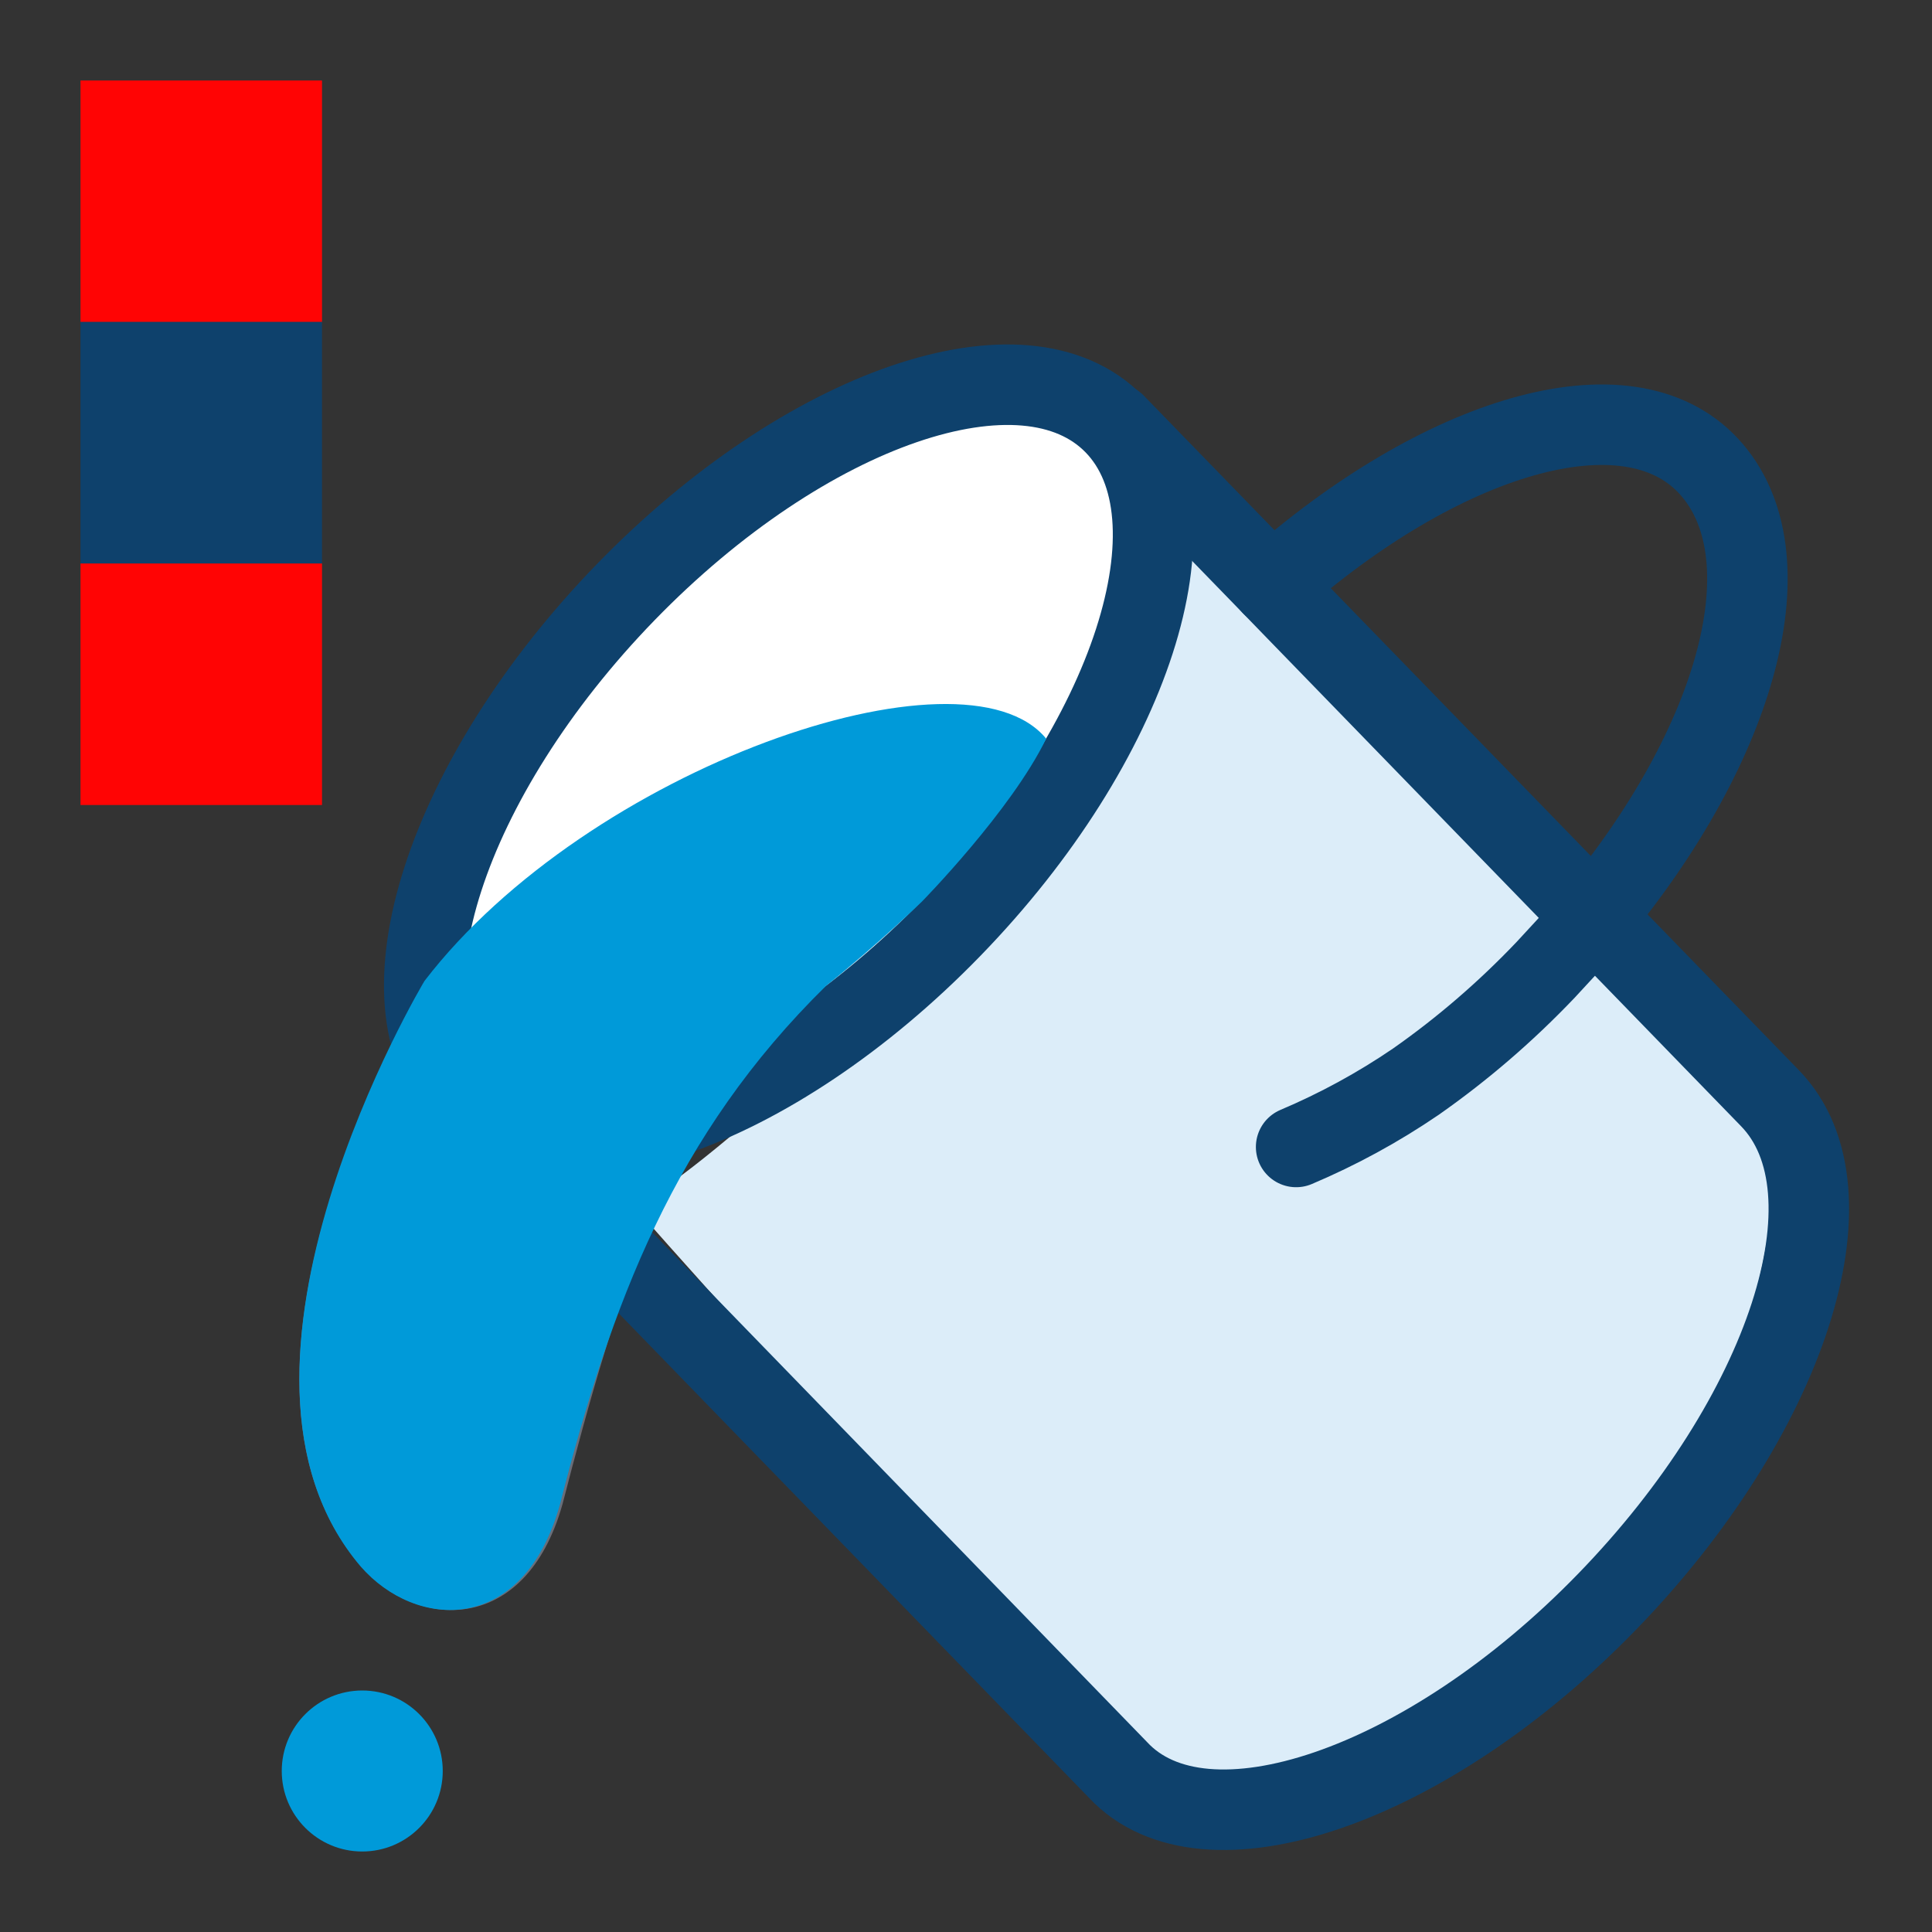 <svg width="24" height="24" viewBox="0 0 24 24" fill="none" xmlns="http://www.w3.org/2000/svg">
<rect x="0" y="0" width="24" height="24" fill="#333333" stroke="none"/>
<rect x="4" y="1" width="3" height="3" transform="rotate(90 4 1)" fill="#FF0404"/>
<rect x="4" y="4" width="3" height="3" transform="rotate(90 4 4)" fill="#0E416C"/>
<path d="M4 7L4 10L1 10L1 7L4 7Z" fill="#FF0404"/>
<path d="M21.973 14.272L14.473 6.584C13.785 8.043 13.11 10.153 12.285 11.053C11.46 11.953 8.941 14.418 7.879 14.991C10.056 17.459 14.066 21.791 14.691 22.041C15.472 22.354 17.403 21.724 19.684 19.599C21.509 17.899 22.171 15.47 21.973 14.272Z" fill="#DCEDF9"/>
<path d="M13.412 9.397C12 8.076 7.337 9.561 5.287 12.202C5.287 12.202 2.375 17.005 4.487 19.46C5.175 20.243 6.525 20.325 6.987 18.688C7.631 16.196 8.407 13.52 10.309 11.673C10.64 11.431 11.126 10.938 11.421 10.659C12.035 10.096 12.964 10.084 13.412 9.397Z" fill="#6A6E79"/>
<path d="M11.821 11.525C14.057 9.223 14.963 6.423 13.845 5.272C12.727 4.121 10.009 5.054 7.773 7.356C5.537 9.659 4.631 12.459 5.749 13.61C6.867 14.761 9.585 13.828 11.821 11.525Z" fill="white"/>
<path d="M11.821 11.525C14.057 9.223 14.963 6.423 13.845 5.272C12.727 4.121 10.009 5.054 7.773 7.356C5.537 9.659 4.631 12.459 5.749 13.61C6.867 14.761 9.585 13.828 11.821 11.525Z" stroke="#0E416C" stroke-linecap="round" stroke-linejoin="round"/>
<path d="M13.85 5.263L15.738 7.207L16.15 7.632L21.988 13.643C23.113 14.802 22.2 17.595 19.962 19.899C17.725 22.204 14.963 23.143 13.887 21.985L7.638 15.548L5.75 13.579" stroke="#0E416C" stroke-linecap="round" stroke-linejoin="round"/>
<path d="M12.996 9.176C11.973 7.926 7.303 9.54 5.273 12.186C5.273 12.186 2.387 16.999 4.48 19.459C5.161 20.243 6.499 20.325 6.957 18.686C7.594 16.188 8.377 14.097 10.262 12.246C10.906 11.734 11.453 11.199 11.453 11.199C11.453 11.199 12.562 10.07 12.996 9.176Z" fill="#009AD9"/>
<path d="M15.801 7.271C17.888 5.418 20.213 4.697 21.226 5.791C22.238 6.885 21.601 9.228 19.801 11.39C19.609 11.605 19.409 11.824 19.201 12.047C18.709 12.564 18.169 13.03 17.588 13.437C17.119 13.757 16.621 14.028 16.101 14.248" stroke="#0E416C" stroke-linecap="round" stroke-linejoin="round"/>
<circle cx="4.5" cy="22" r="1" fill="#009AD9"/>
</svg>
